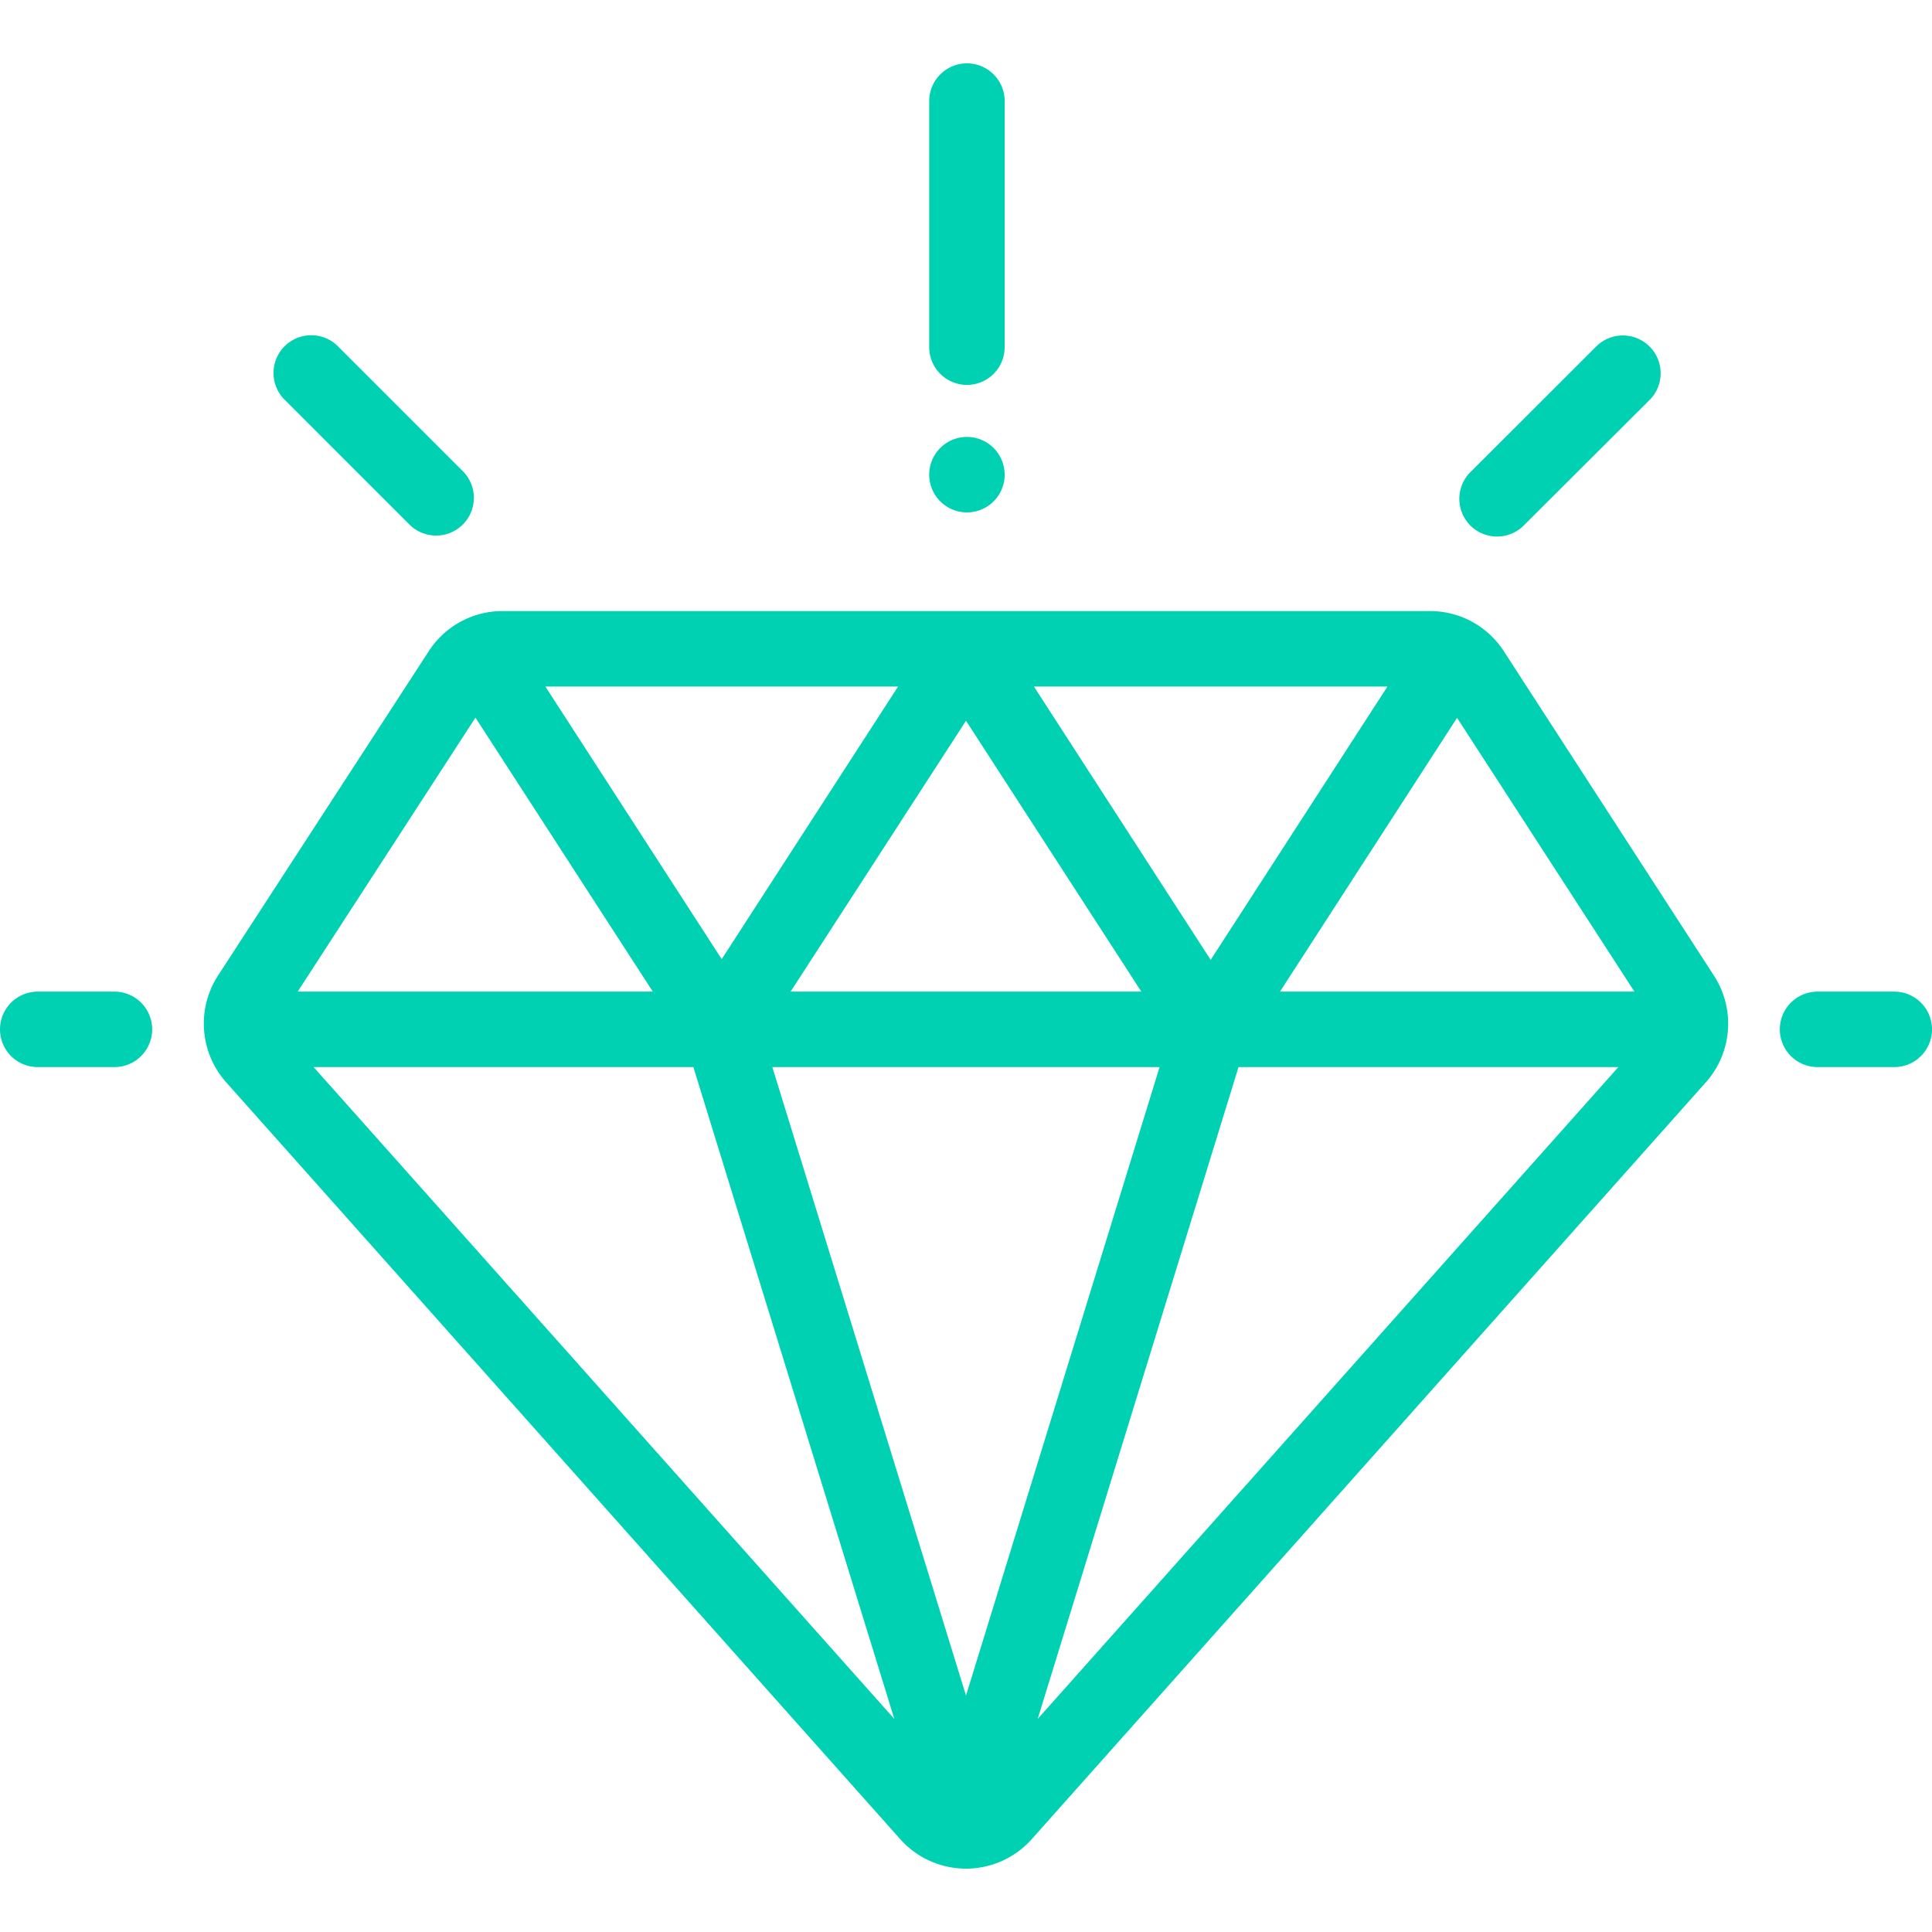 <svg data-name="Layer 1" xmlns="http://www.w3.org/2000/svg" viewBox="0 0 512 512"><path d="M454.25 258.61l-55.7-86A23.24 23.24 0 00379 161.94H133.2a23.24 23.24 0 00-19.56 10.62l-55.88 86a23.4 23.4 0 002.15 28.23L238.57 487.4a23.36 23.36 0 0017.43 7.81 23.36 23.36 0 0017.42-7.81l178.67-200.6a23.38 23.38 0 002.16-28.19zm-86.56-76.67l-46.85 72.44L274 181.94zm-65.23 80.85h-92.94L256 191zM238 181.94l-46.74 72.24-46.73-72.24zm-112 8.24l47 72.61H78.89zm-42.89 92.61h100.64L237 455.53zM256 449.34l-51.32-166.55H307.3zm19 6.19l53.22-172.74h100.66zm64.21-192.74l46.93-72.56 47 72.56zm-308.88 0H10a10 10 0 000 20h20.33a10 10 0 000-20zm471.67 0h-20.33a10 10 0 000 20H502a10 10 0 000-20zM437.15 91.83a10 10 0 00-14.15 0L389.79 125a10 10 0 1014.14 14.14L437.15 106a10 10 0 000-14.17zm-314.5 33.03L89.43 91.65a10 10 0 00-14.14 14.14L108.5 139a10 10 0 1014.15-14.15zm133.6-108.07a10 10 0 00-10 10V92a10 10 0 0020 0V26.79a10 10 0 00-10-10zm7.07 101.93a10 10 0 102.93 7.07 10.08 10.08 0 00-2.93-7.07z" fill="#00d1b2"/></svg>